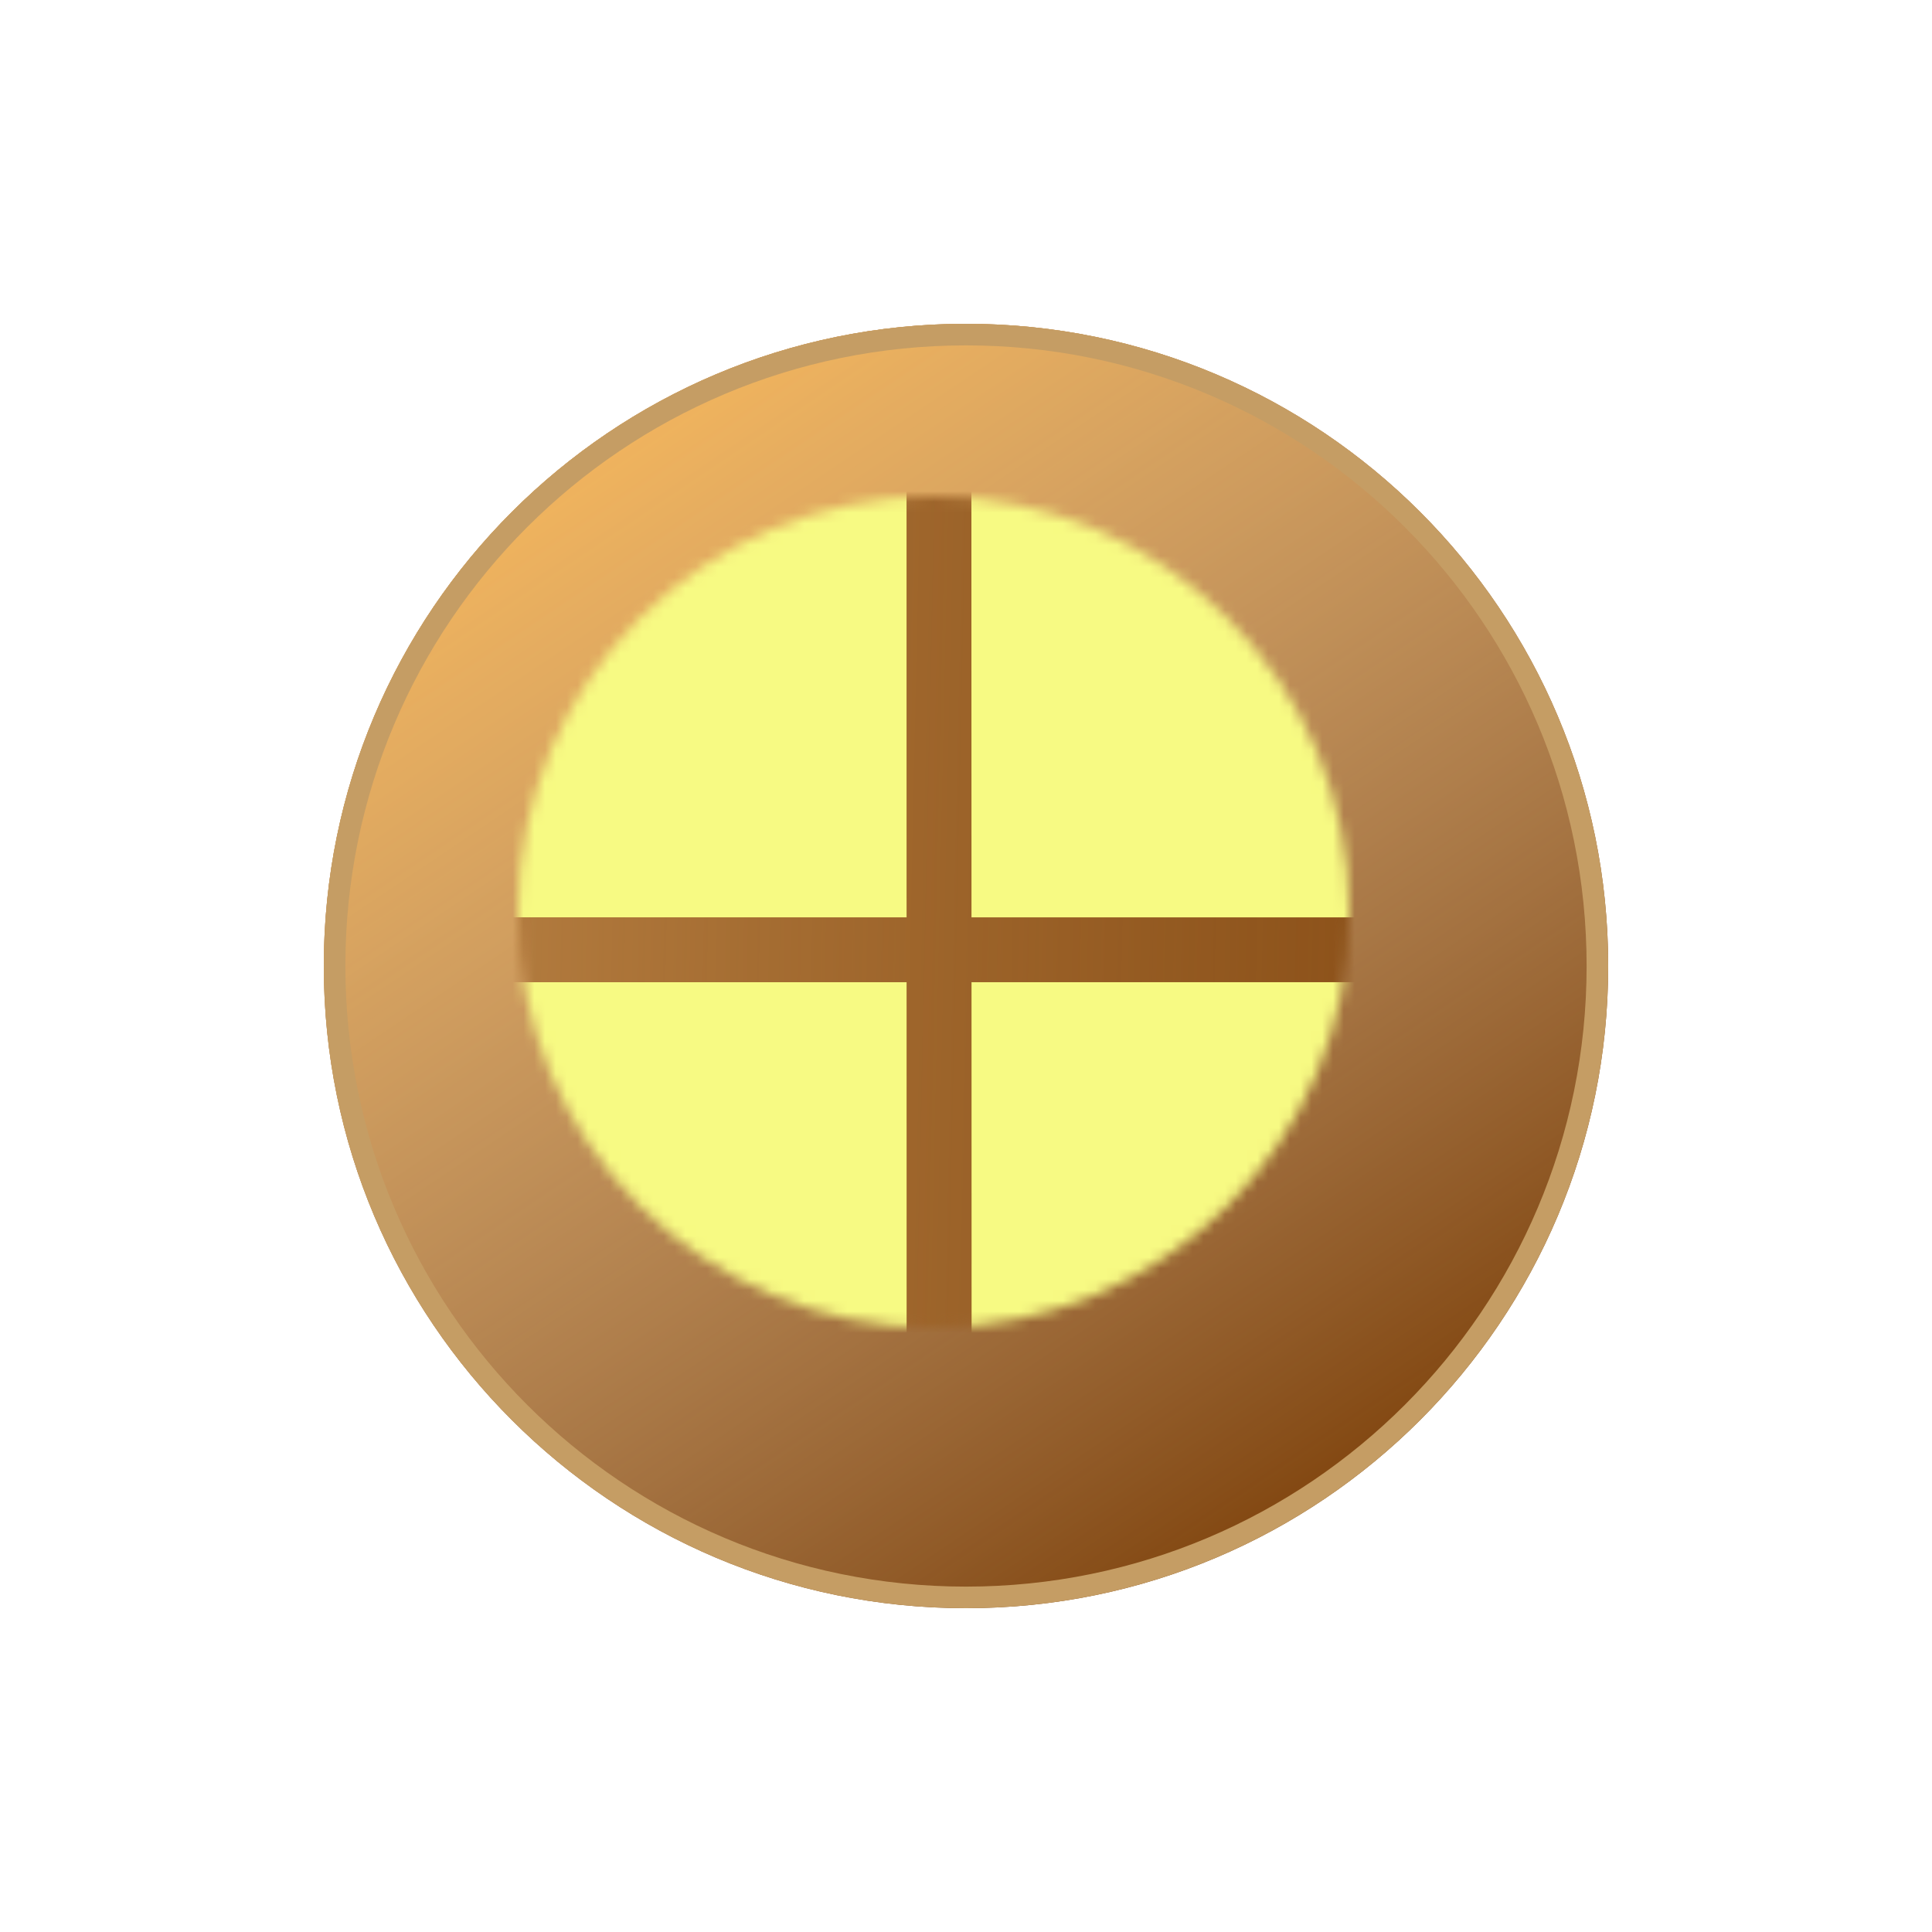 <svg width="179" height="179" viewBox="0 0 179 179" fill="none" xmlns="http://www.w3.org/2000/svg">
<g filter="url(#filter0_d)">
<path d="M86.5 144C119.361 144 146 117.361 146 84.5C146 51.639 119.361 25 86.5 25C53.639 25 27 51.639 27 84.5C27 117.361 53.639 144 86.5 144Z" fill="#793A00"/>
<path d="M86.5 144C119.361 144 146 117.361 146 84.5C146 51.639 119.361 25 86.5 25C53.639 25 27 51.639 27 84.5C27 117.361 53.639 144 86.5 144Z" fill="url(#paint0_linear)"/>
<path d="M86.5 143C118.809 143 145 116.809 145 84.5C145 52.191 118.809 26 86.5 26C54.191 26 28 52.191 28 84.5C28 116.809 54.191 143 86.5 143Z" stroke="#C59D64" stroke-width="2"/>
</g>
<mask id="mask0" mask-type="alpha" maskUnits="userSpaceOnUse" x="48" y="46" width="77" height="77">
<path d="M86.5 123C107.763 123 125 105.763 125 84.5C125 63.237 107.763 46 86.5 46C65.237 46 48 63.237 48 84.5C48 105.763 65.237 123 86.5 123Z" fill="#F20B0B"/>
</mask>
<g mask="url(#mask0)">
<g filter="url(#filter1_i)">
<path fill-rule="evenodd" clip-rule="evenodd" d="M89.43 158.624C48.61 158.624 15.47 124.936 15.304 84.116C15.138 43.061 48.371 9 89.427 9C130.345 9 163.524 42.842 163.553 83.76C163.582 124.718 130.388 158.624 89.43 158.624Z" fill="#F7FA83"/>
</g>
<g filter="url(#filter2_i)">
<path fill-rule="evenodd" clip-rule="evenodd" d="M84.007 87L84.012 126L90.012 125.999L90.007 87H126.5V81H90.006L90 41L84 41L84.006 81H47V87H84.007Z" fill="#793A00"/>
<path fill-rule="evenodd" clip-rule="evenodd" d="M84.007 87L84.012 126L90.012 125.999L90.007 87H126.5V81H90.006L90 41L84 41L84.006 81H47V87H84.007Z" fill="url(#paint1_linear)"/>
</g>
</g>
<defs>
<filter id="filter0_d" x="0" y="0" width="179" height="179" filterUnits="userSpaceOnUse" color-interpolation-filters="sRGB">
<feFlood flood-opacity="0" result="BackgroundImageFix"/>
<feColorMatrix in="SourceAlpha" type="matrix" values="0 0 0 0 0 0 0 0 0 0 0 0 0 0 0 0 0 0 127 0"/>
<feOffset dx="3" dy="5"/>
<feGaussianBlur stdDeviation="15"/>
<feColorMatrix type="matrix" values="0 0 0 0 0 0 0 0 0 0 0 0 0 0 0 0 0 0 1 0"/>
<feBlend mode="normal" in2="BackgroundImageFix" result="effect1_dropShadow"/>
<feBlend mode="normal" in="SourceGraphic" in2="effect1_dropShadow" result="shape"/>
</filter>
<filter id="filter1_i" x="15.304" y="9" width="148.249" height="153.624" filterUnits="userSpaceOnUse" color-interpolation-filters="sRGB">
<feFlood flood-opacity="0" result="BackgroundImageFix"/>
<feBlend mode="normal" in="SourceGraphic" in2="BackgroundImageFix" result="shape"/>
<feColorMatrix in="SourceAlpha" type="matrix" values="0 0 0 0 0 0 0 0 0 0 0 0 0 0 0 0 0 0 127 0" result="hardAlpha"/>
<feOffset dy="4"/>
<feGaussianBlur stdDeviation="2"/>
<feComposite in2="hardAlpha" operator="arithmetic" k2="-1" k3="1"/>
<feColorMatrix type="matrix" values="0 0 0 0 0 0 0 0 0 0 0 0 0 0 0 0 0 0 0.25 0"/>
<feBlend mode="normal" in2="shape" result="effect1_innerShadow"/>
</filter>
<filter id="filter2_i" x="47" y="41" width="79.5" height="89.001" filterUnits="userSpaceOnUse" color-interpolation-filters="sRGB">
<feFlood flood-opacity="0" result="BackgroundImageFix"/>
<feBlend mode="normal" in="SourceGraphic" in2="BackgroundImageFix" result="shape"/>
<feColorMatrix in="SourceAlpha" type="matrix" values="0 0 0 0 0 0 0 0 0 0 0 0 0 0 0 0 0 0 127 0" result="hardAlpha"/>
<feOffset dy="4"/>
<feGaussianBlur stdDeviation="2"/>
<feComposite in2="hardAlpha" operator="arithmetic" k2="-1" k3="1"/>
<feColorMatrix type="matrix" values="0 0 0 0 0 0 0 0 0 0 0 0 0 0 0 0 0 0 0.25 0"/>
<feBlend mode="normal" in2="shape" result="effect1_innerShadow"/>
</filter>
<linearGradient id="paint0_linear" x1="41" y1="25" x2="121" y2="144" gradientUnits="userSpaceOnUse">
<stop stop-color="#FFBB56"/>
<stop offset="1" stop-color="white" stop-opacity="0"/>
</linearGradient>
<linearGradient id="paint1_linear" x1="101" y1="3058.52" x2="-72.692" y2="3054.73" gradientUnits="userSpaceOnUse">
<stop stop-color="#96612F" stop-opacity="0.29"/>
<stop offset="1" stop-color="#D7A25F"/>
</linearGradient>
</defs>
</svg>
